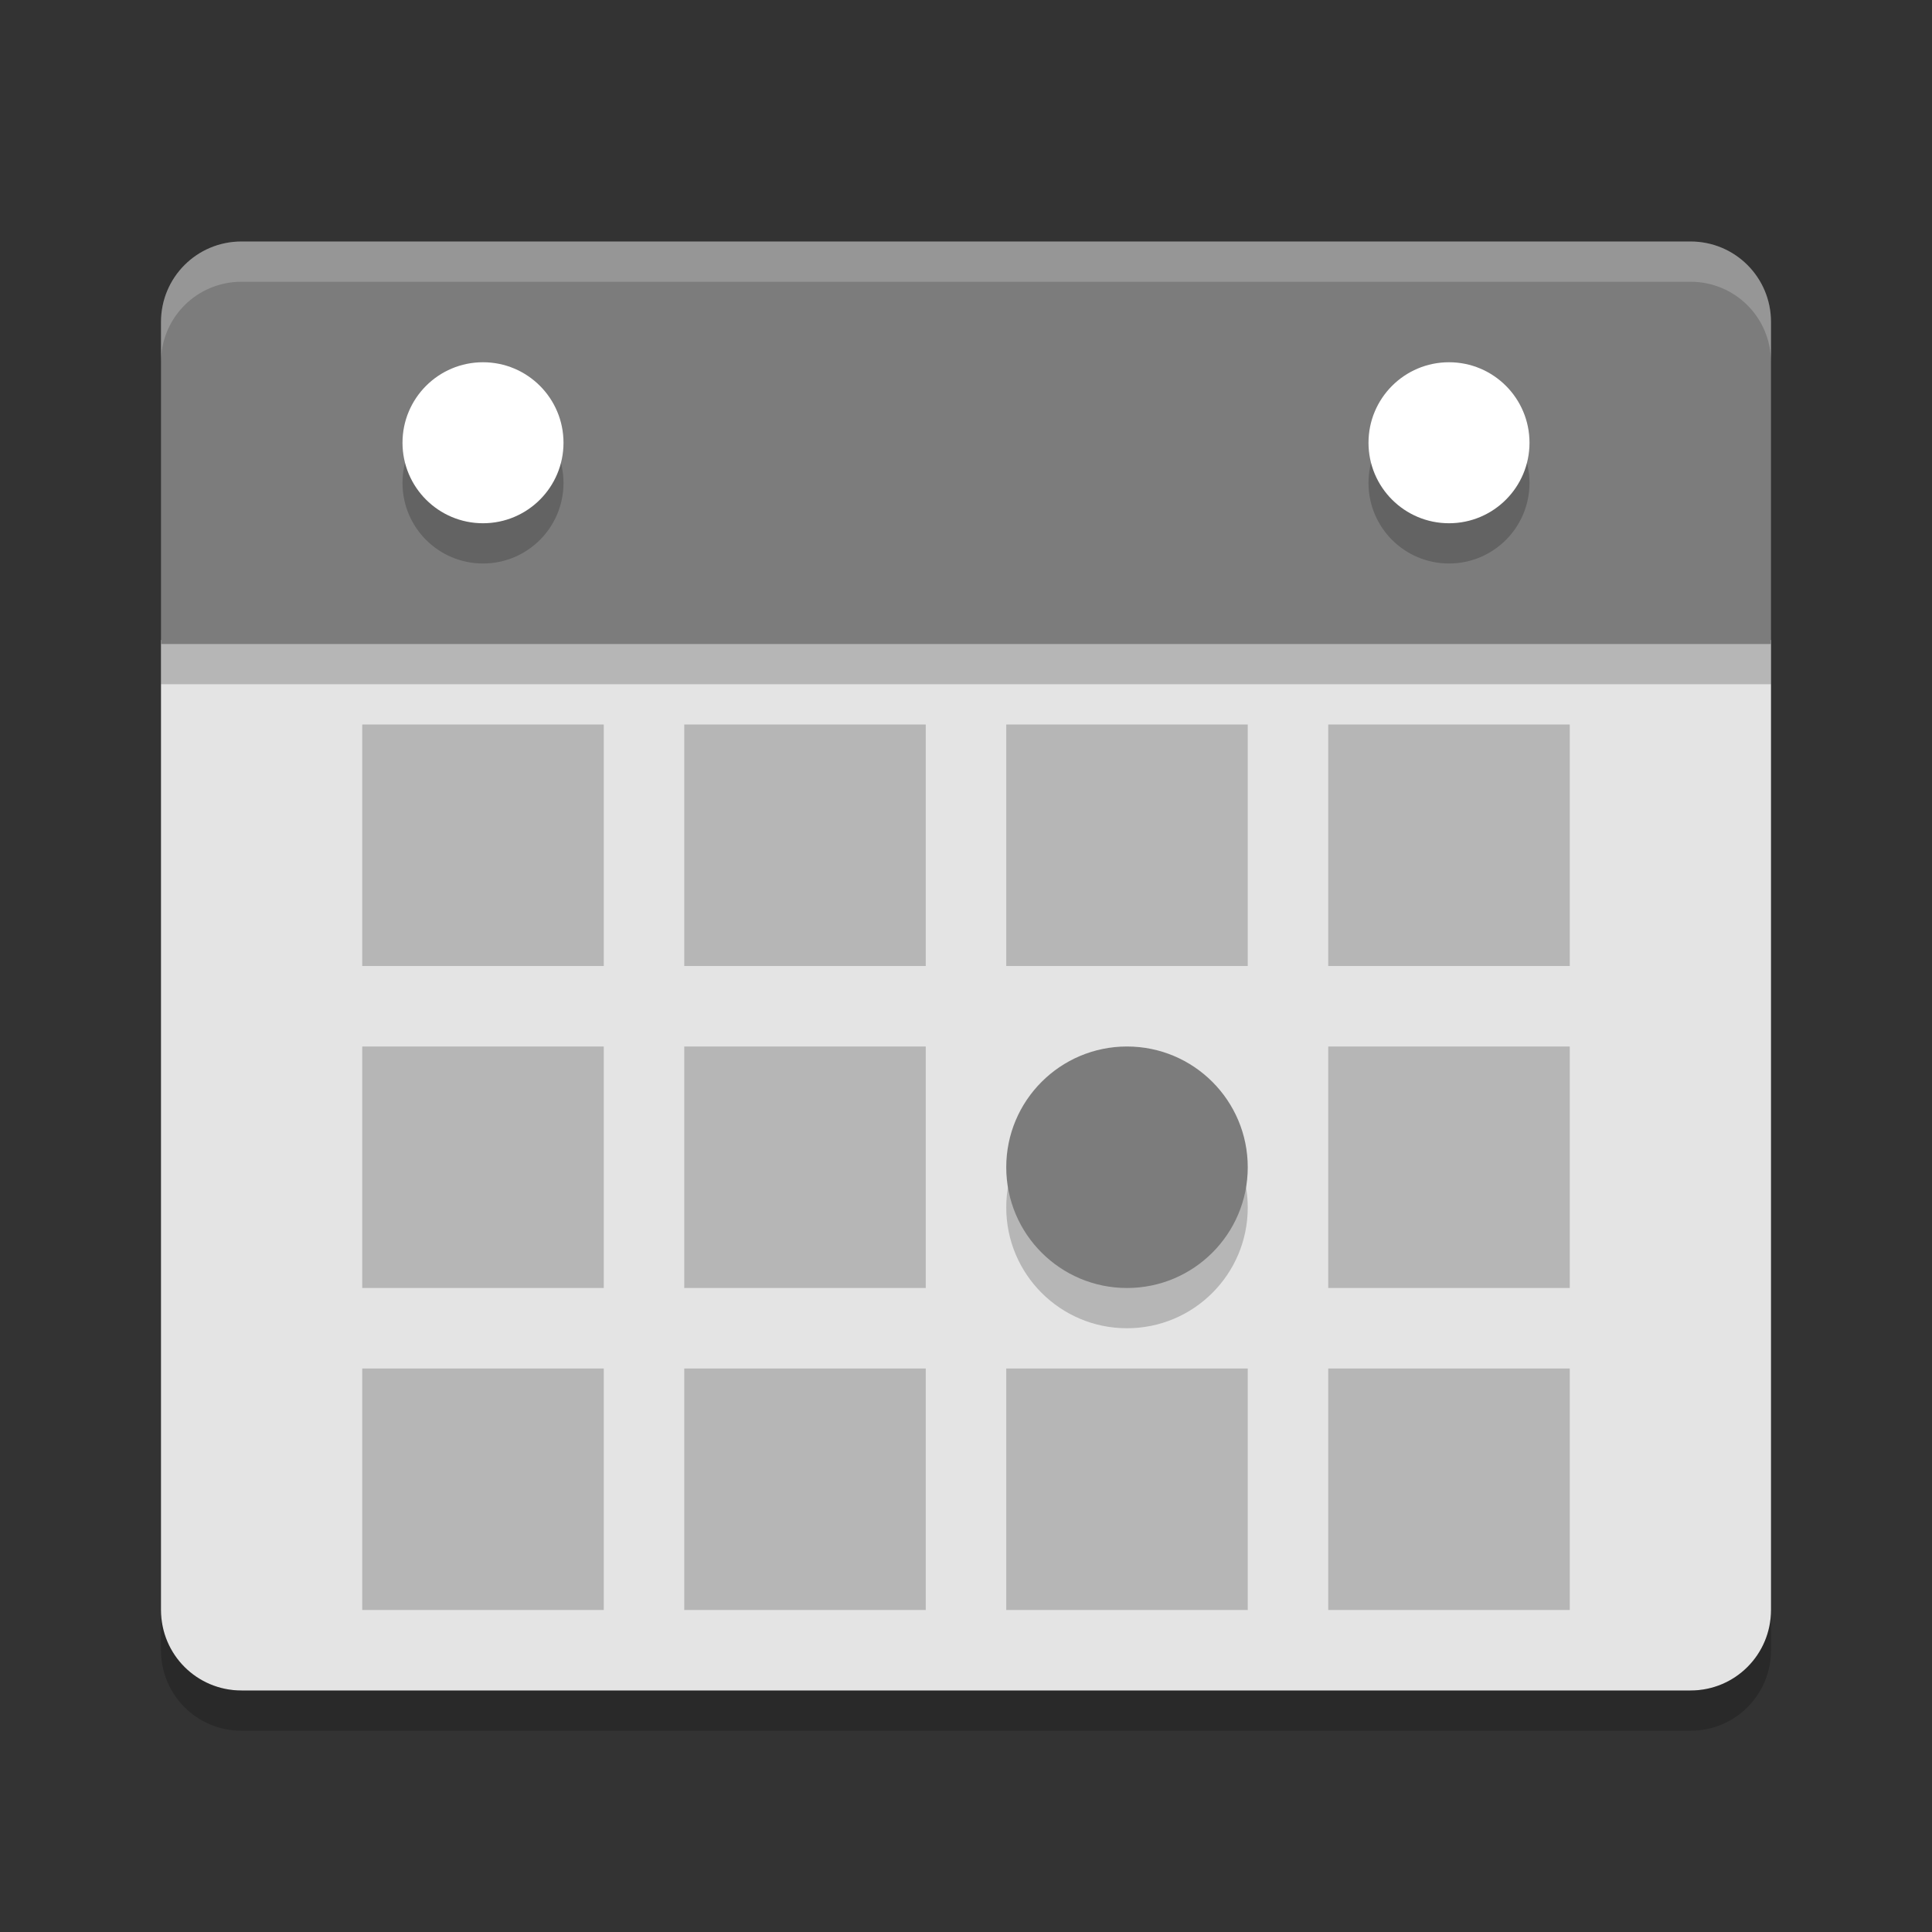 <svg xmlns="http://www.w3.org/2000/svg" width="48" height="48" version="1">
 <rect width="100%" height="100%" fill="#333333" stroke="none"/>
 <path d="M 4,15.9 4,40 c 0,1.108 0.892,2 2,2 l 36,0 c 1.108,0 2,-0.892 2,-2 l 0,-24.1 z" style="fill:#e4e4e4"/>
 <path style="opacity:0.2" d="M 44,17 44,9 C 44,7.892 43.108,7 42,7 L 6,7 C 4.892,7 4,7.892 4,9 l 0,8 z"/>
 <path d="M 44,16 44,8 C 44,6.892 43.108,6 42,6 L 6,6 C 4.892,6 4,6.892 4,8 l 0,8 z" style="fill:#7c7c7c"/>
 <path fill="#fff" d="m6 6c-1.108 0-2 0.892-2 2v1c0-1.108 0.892-2 2-2h36c1.108 0 2 0.892 2 2v-1c0-1.108-0.892-2-2-2h-36z" style="opacity:0.2"/>
 <path opacity=".2" d="m4 40v1c0 1.108 0.892 2 2 2h36c1.108 0 2-0.892 2-2v-1c0 1.108-0.892 2-2 2h-36c-1.108 0-2-0.892-2-2z"/>
 <rect style="opacity:0.2;fill-rule:evenodd" width="6" height="6" x="33" y="26"/>
 <rect style="opacity:0.2;fill-rule:evenodd" width="6" height="6" x="17" y="26"/>
 <rect width="6" height="6" x="9" y="26" style="opacity:0.2;fill-rule:evenodd"/>
 <rect style="opacity:0.2;fill-rule:evenodd" width="6" height="6" x="25" y="34"/>
 <rect width="6" height="6" x="33" y="34" style="opacity:0.2;fill-rule:evenodd"/>
 <rect width="6" height="6" x="17" y="34" style="opacity:0.2;fill-rule:evenodd"/>
 <rect style="opacity:0.2;fill-rule:evenodd" width="6" height="6" x="9" y="34"/>
 <rect style="opacity:0.2;fill-rule:evenodd" width="6" height="6" x="25" y="18"/>
 <rect width="6" height="6" x="33" y="18" style="opacity:0.2;fill-rule:evenodd"/>
 <rect width="6" height="6" x="17" y="18" style="opacity:0.2;fill-rule:evenodd"/>
 <rect style="opacity:0.2;fill-rule:evenodd" width="6" height="6" x="9" y="18"/>
 <circle cx="28" cy="30" r="3" style="opacity:0.2;fill-rule:evenodd"/>
 <circle style="fill:#7c7c7c;fill-rule:evenodd" cx="28" cy="29" r="3"/>
 <circle cx="12" cy="12" r="2" style="opacity:0.2;fill-rule:evenodd"/>
 <circle style="fill:#ffffff;fill-rule:evenodd" cx="12" cy="11" r="2"/>
 <circle style="opacity:0.2;fill-rule:evenodd" cx="36" cy="12" r="2"/>
 <circle cx="36" cy="11" r="2" style="fill:#ffffff;fill-rule:evenodd"/>
</svg>
